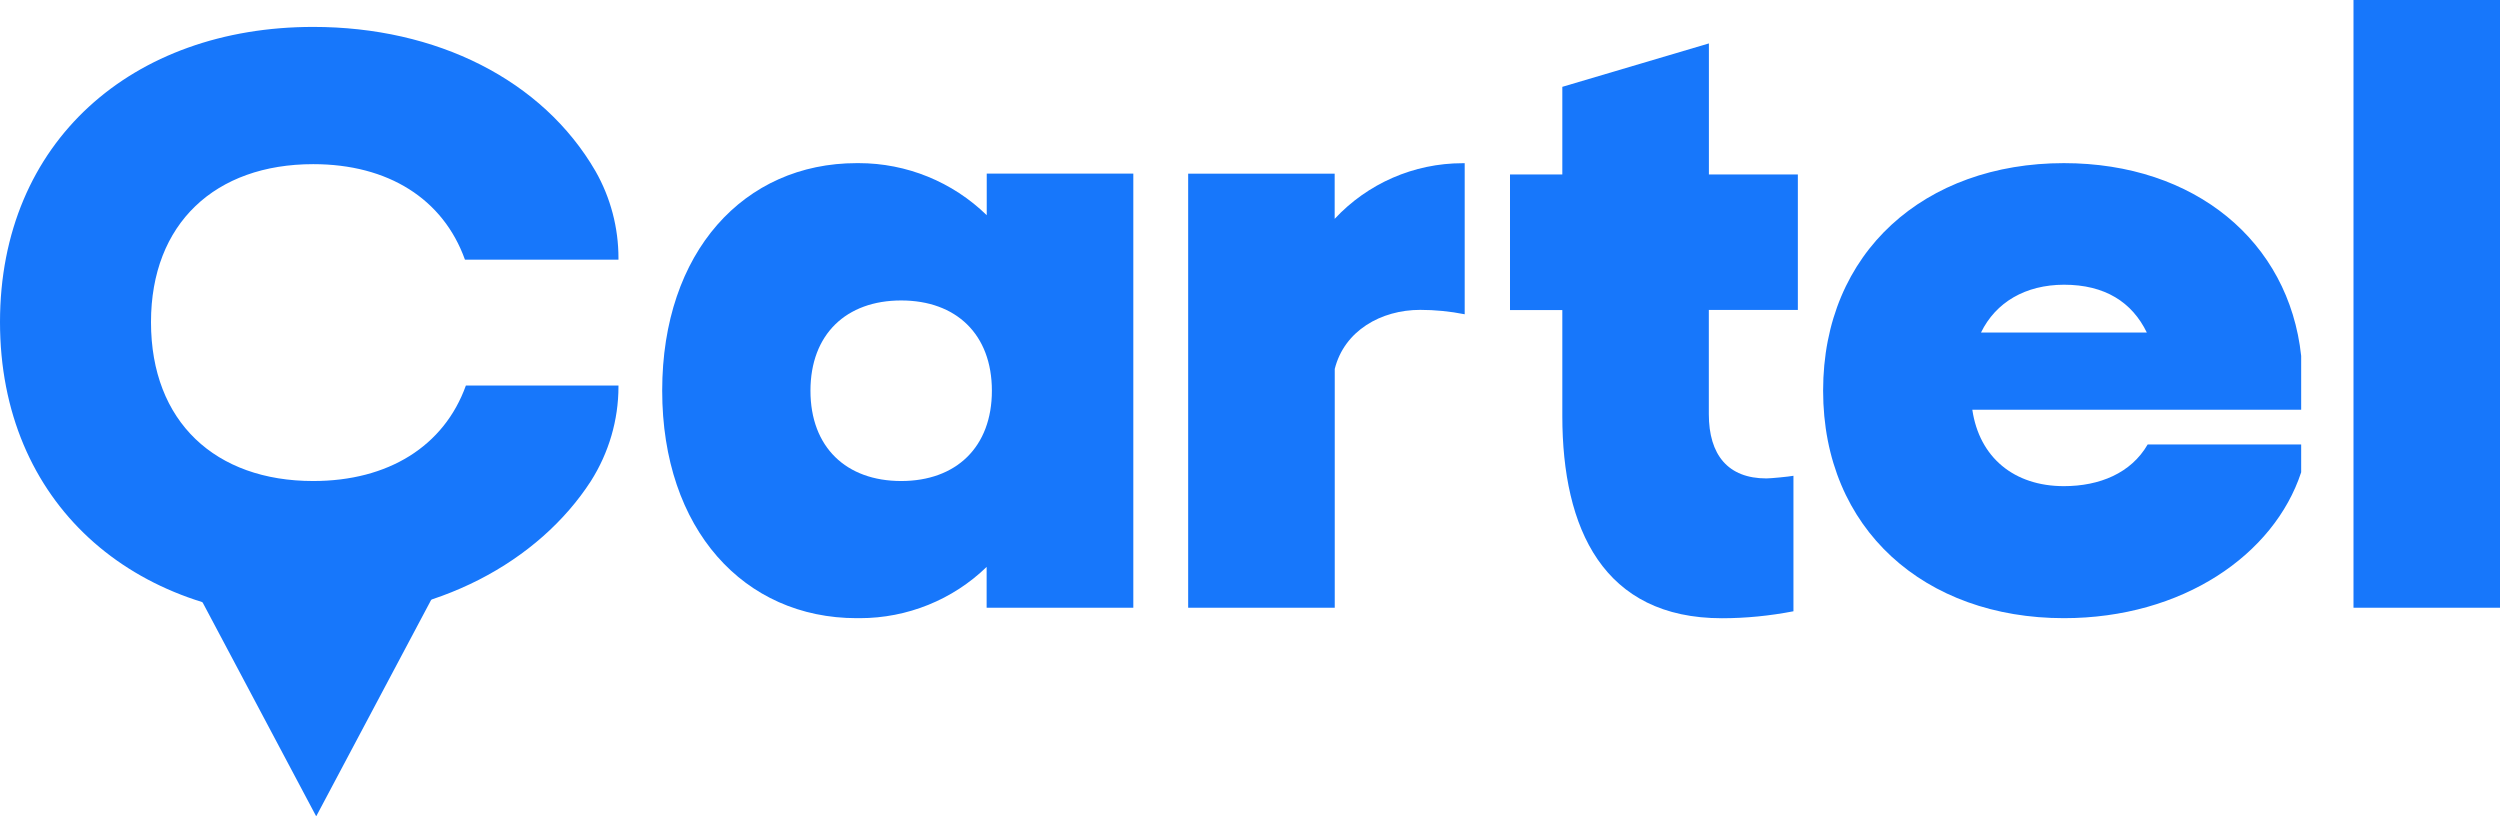 <svg width="98" height="32" viewBox="0 0 98 32" fill="none" xmlns="http://www.w3.org/2000/svg">
<g clip-path="url(#clip0_204_33)">
<path fill-rule="evenodd" clip-rule="evenodd" d="M24.244 15.112C24.244 15.127 24.244 15.138 24.244 15.153C24.244 16.464 23.866 17.749 23.162 18.86C21.132 21.997 17.133 24.235 12.274 24.235C5.196 24.232 0 19.707 0 12.625C0 5.547 5.196 1.055 12.278 1.055C17.103 1.055 21.265 3.122 23.345 6.712C23.936 7.75 24.244 8.926 24.244 10.12C24.244 10.138 24.244 10.16 24.244 10.178H18.226C17.371 7.797 15.217 6.435 12.278 6.435C8.447 6.435 5.919 8.75 5.919 12.629C5.919 16.544 8.451 18.856 12.278 18.856C15.217 18.856 17.408 17.494 18.263 15.112H24.244Z" fill="#1777FB"/>
<path fill-rule="evenodd" clip-rule="evenodd" d="M44.419 23.823H38.676V22.223C37.348 23.512 35.561 24.232 33.708 24.232C33.667 24.232 33.623 24.232 33.583 24.232C29.172 24.232 25.958 20.759 25.958 15.313C25.958 9.868 29.172 6.395 33.583 6.395C33.609 6.395 33.638 6.395 33.664 6.395C35.539 6.395 37.34 7.129 38.68 8.436V6.804H44.426V23.823H44.419ZM38.882 15.317C38.882 13.104 37.48 11.778 35.326 11.778C33.172 11.778 31.77 13.104 31.77 15.317C31.77 17.53 33.172 18.856 35.326 18.856C37.48 18.856 38.882 17.527 38.882 15.317Z" fill="#1777FB"/>
<path fill-rule="evenodd" clip-rule="evenodd" d="M46.573 6.808H52.319V8.579C53.611 7.191 55.427 6.398 57.331 6.398C57.361 6.398 57.39 6.398 57.416 6.398V12.319C56.844 12.205 56.257 12.147 55.673 12.147C54.135 12.147 52.697 12.965 52.322 14.462V23.823H46.576V6.808H46.573Z" fill="#1777FB"/>
<path fill-rule="evenodd" clip-rule="evenodd" d="M66.986 6.84H70.476V12.15H66.986V16.234C66.986 17.833 67.738 18.754 69.243 18.754C69.415 18.754 70.13 18.684 70.303 18.651V23.962C69.382 24.14 68.439 24.235 67.5 24.235C62.85 24.235 61.243 20.729 61.243 16.307V12.154H59.192V6.84H61.243V3.404L66.989 1.702V6.84H66.986Z" fill="#1777FB"/>
<path fill-rule="evenodd" clip-rule="evenodd" d="M90.206 17.424V18.513C89.145 21.745 85.557 24.232 80.904 24.232C75.466 24.232 71.466 20.759 71.466 15.313C71.466 9.868 75.466 6.395 80.904 6.395C86.034 6.395 89.725 9.459 90.206 13.951V16.062H77.315C77.591 17.936 78.955 19.057 80.904 19.057C82.306 19.057 83.539 18.546 84.188 17.424H90.206ZM77.656 13.034H84.155C83.575 11.844 82.515 11.161 80.908 11.161C79.4 11.165 78.236 11.844 77.656 13.034Z" fill="#1777FB"/>
<path d="M98.004 0H92.257V23.823H98.004V0Z" fill="#1777FB"/>
<path fill-rule="evenodd" clip-rule="evenodd" d="M19.217 19.155L12.395 32L5.574 19.155H19.217Z" fill="#1777FB"/>
</g>
<defs>
<clipPath id="clip0_204_33">
<rect width="98" height="32" fill="white"/>
</clipPath>
</defs>
</svg>
